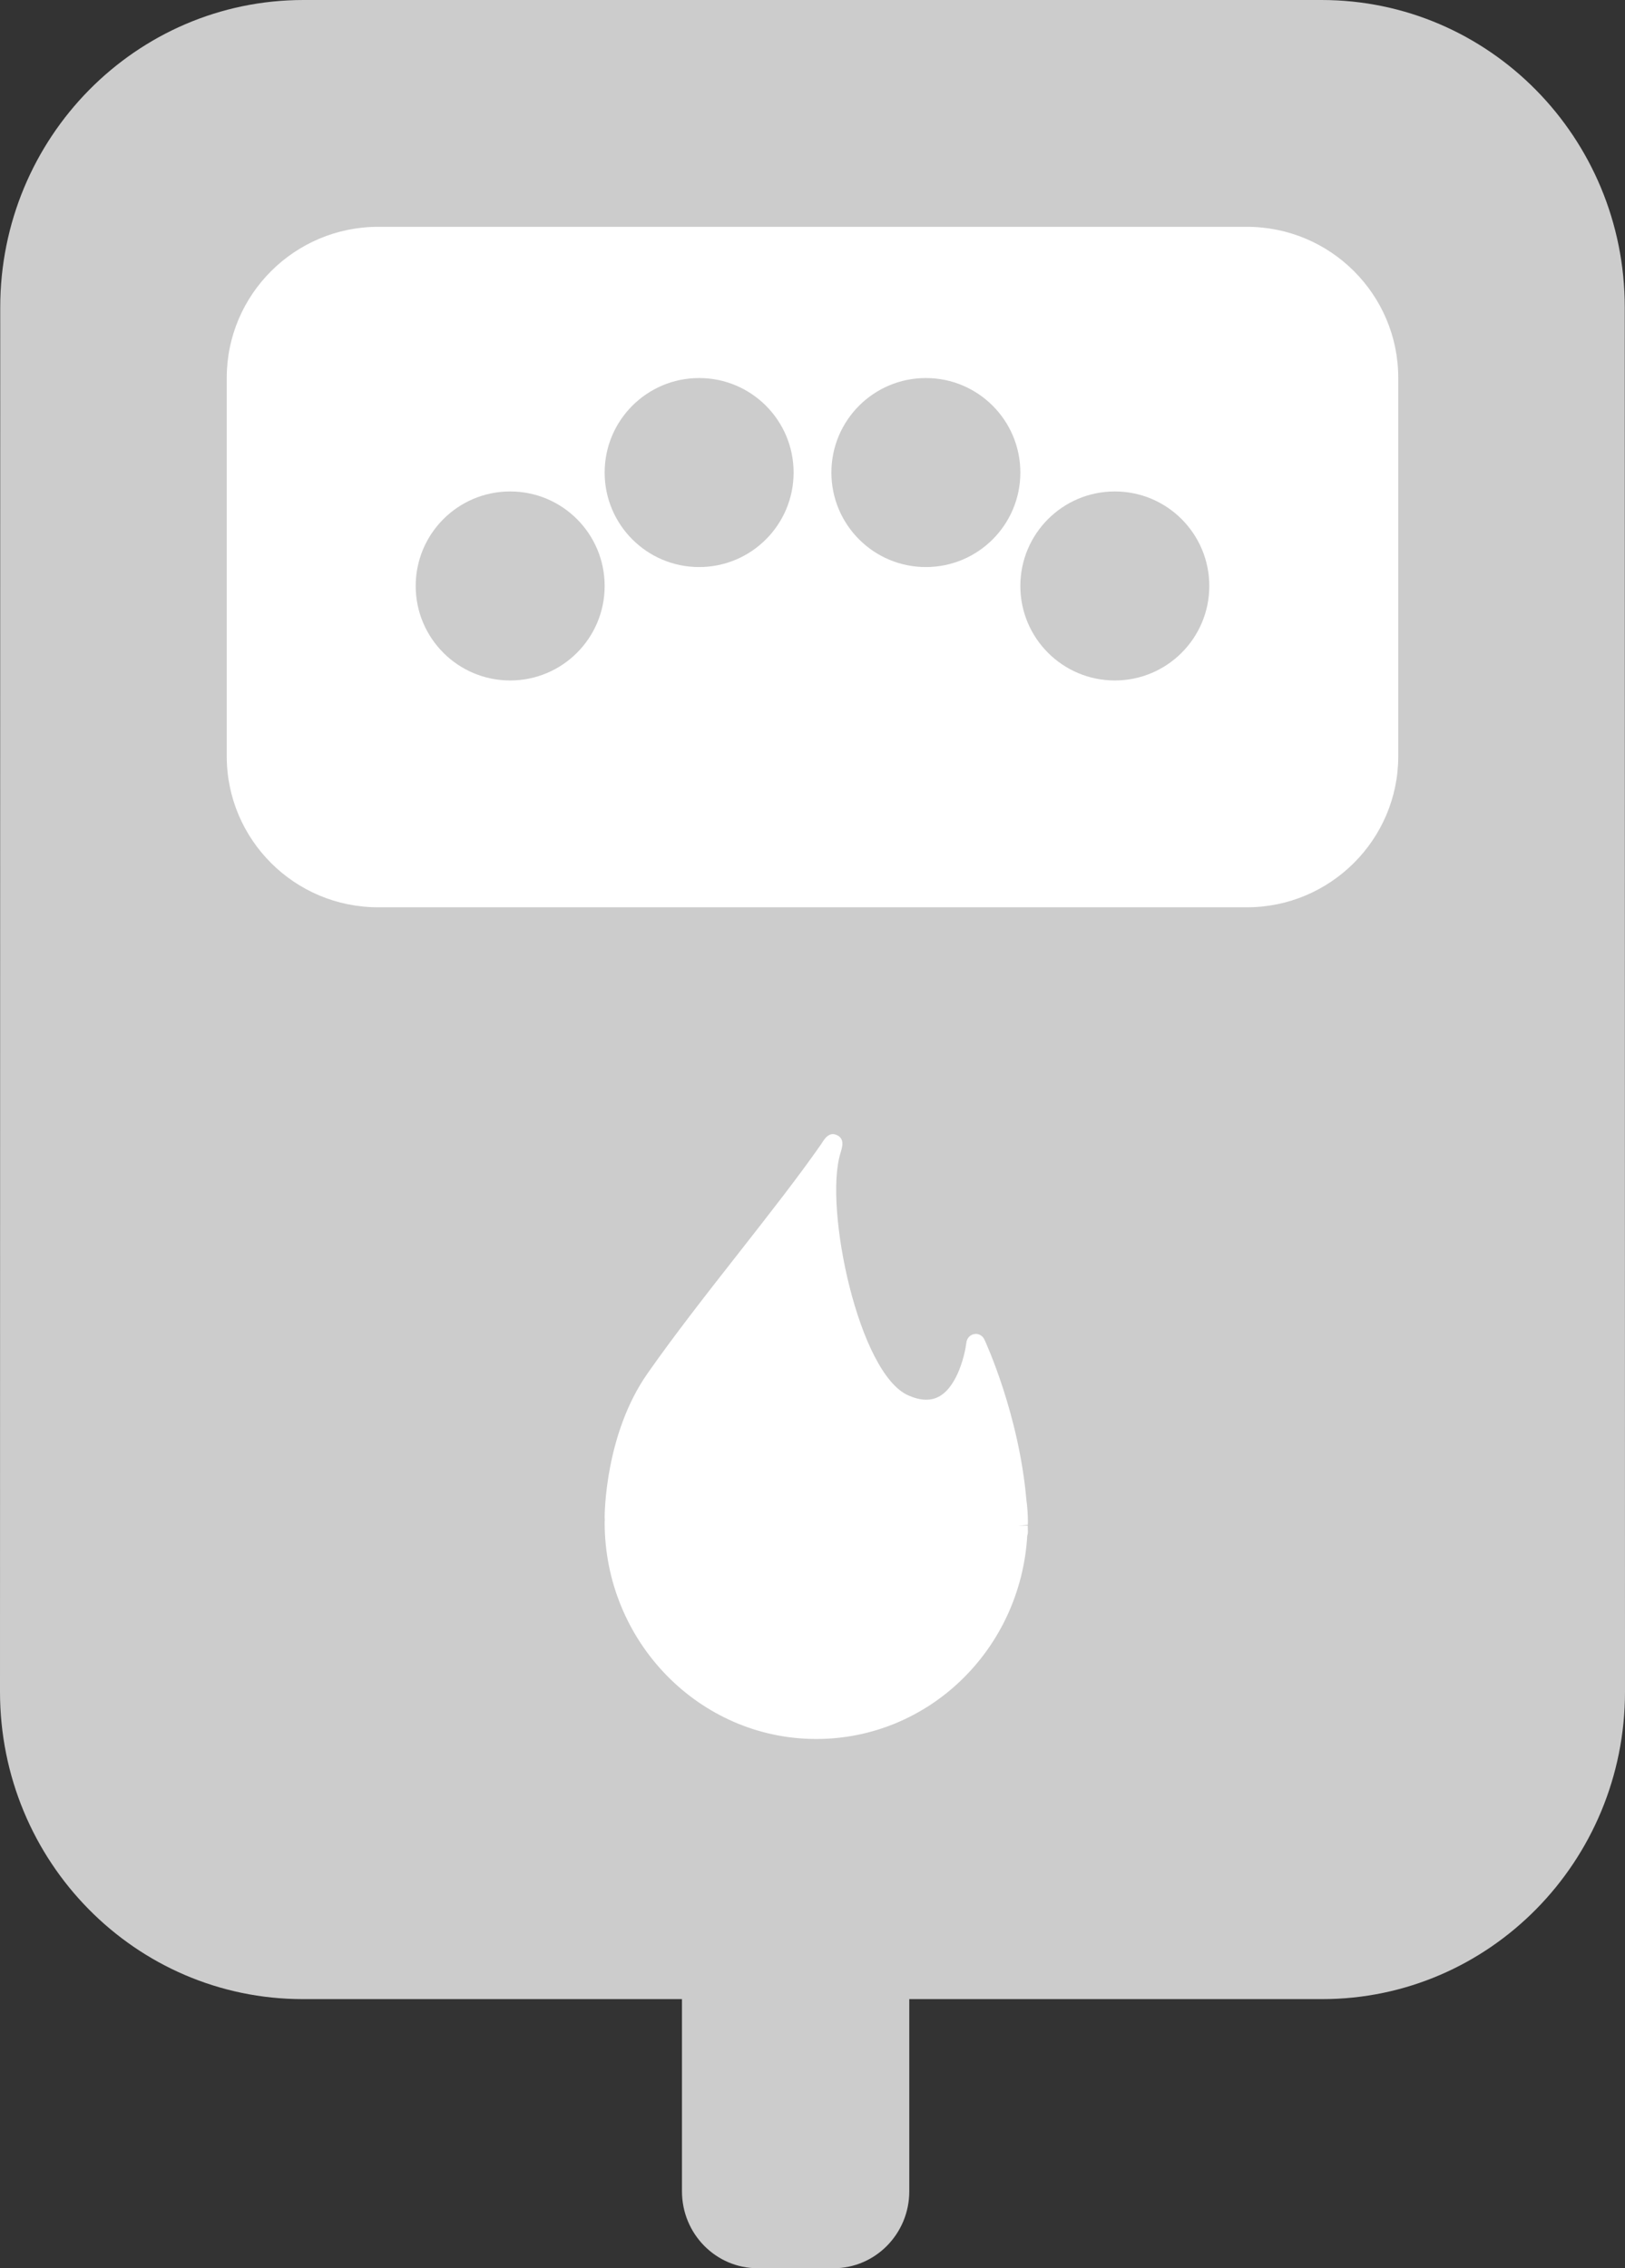 <?xml version="1.0" encoding="UTF-8" standalone="no"?>
<svg width="43px" height="60px" viewBox="0 0 43 60" version="1.1" xmlns="http://www.w3.org/2000/svg" xmlns:xlink="http://www.w3.org/1999/xlink">
    <rect x="0" y="0" width="43" height="60" fill="#333333" stroke="none"/>
    <!-- Generator: Sketch 43.2 (39069) - http://www.bohemiancoding.com/sketch -->
    <title>grey gas meter</title>
    <desc>Created with Sketch.</desc>
    <defs></defs>
    <g id="Symbols" stroke="none" stroke-width="1" fill="none" fill-rule="evenodd">
        <g id="grey-gas-meter">
            <path d="M34.988,52.881 C39.409,52.881 43.001,49.24 43,44.749 L42.994,8.132 C42.993,3.635 39.401,0 34.97,0 L8.03,0 C3.598,0 0.007,3.641 0.006,8.132 L1.13398798e-07,44.749 C-0.001,49.247 3.586,52.881 8.012,52.881 L18.046,52.881 L18.046,57.965 C18.046,59.09 18.943,60 20.049,60 L22.058,60 C23.161,60 24.061,59.089 24.061,57.965 L24.061,52.881 L34.988,52.881 Z" id="Combined-Shape" fill="#CCCCCC"></path>
            <path d="M6,9.995 C6,7.789 7.801,6 10.005,6 L32.995,6 C35.207,6 37,7.792 37,9.995 L37,20.005 C37,22.211 35.199,24 32.995,24 L10.005,24 C7.793,24 6,22.208 6,20.005 L6,9.995 Z" id="Rectangle-3-Copy" fill="#FFFFFF"></path>
            <g id="Group-2" transform="translate(11, 10)" fill="#CCCCCC">
                <circle id="Oval-5" cx="7.5" cy="2.5" r="2.5"></circle>
                <circle id="Oval-5-Copy-2" cx="2.5" cy="5.5" r="2.5"></circle>
                <circle id="Oval-5-Copy-3" cx="18.5" cy="5.5" r="2.5"></circle>
                <circle id="Oval-5-Copy" cx="13.5" cy="2.5" r="2.5"></circle>
            </g>
            <path d="M26.944,40.359 L27.197,40.336 C27.198,40.33 27.2,40.276 27.2,40.27 C27.2,40.061 27.186,39.859 27.159,39.666 C26.961,37.411 26.086,35.512 26.048,35.432 C26,35.329 25.893,35.268 25.781,35.289 C25.67,35.308 25.585,35.399 25.572,35.513 C25.537,35.812 25.344,36.649 24.872,36.928 C24.644,37.063 24.371,37.058 24.036,36.912 C22.721,36.337 21.799,31.949 22.237,30.513 C22.292,30.332 22.355,30.126 22.148,30.027 C22.011,29.962 21.891,30.015 21.784,30.181 L21.734,30.258 C21.138,31.116 20.368,32.097 19.554,33.136 C18.716,34.204 17.849,35.309 17.132,36.334 C16.008,37.941 16,40.053 16,40.142 C16,40.156 16.001,40.171 16.004,40.185 C16.002,40.212 16,40.239 16,40.27 C16,43.43 18.512,46 21.6,46 C24.566,46 27.003,43.644 27.183,40.622 C27.193,40.592 27.2,40.56 27.2,40.527 L27.196,40.355 L26.944,40.359 Z" id="Fill-1" fill="#FFFFFF"></path>
        </g>
    </g>
</svg>